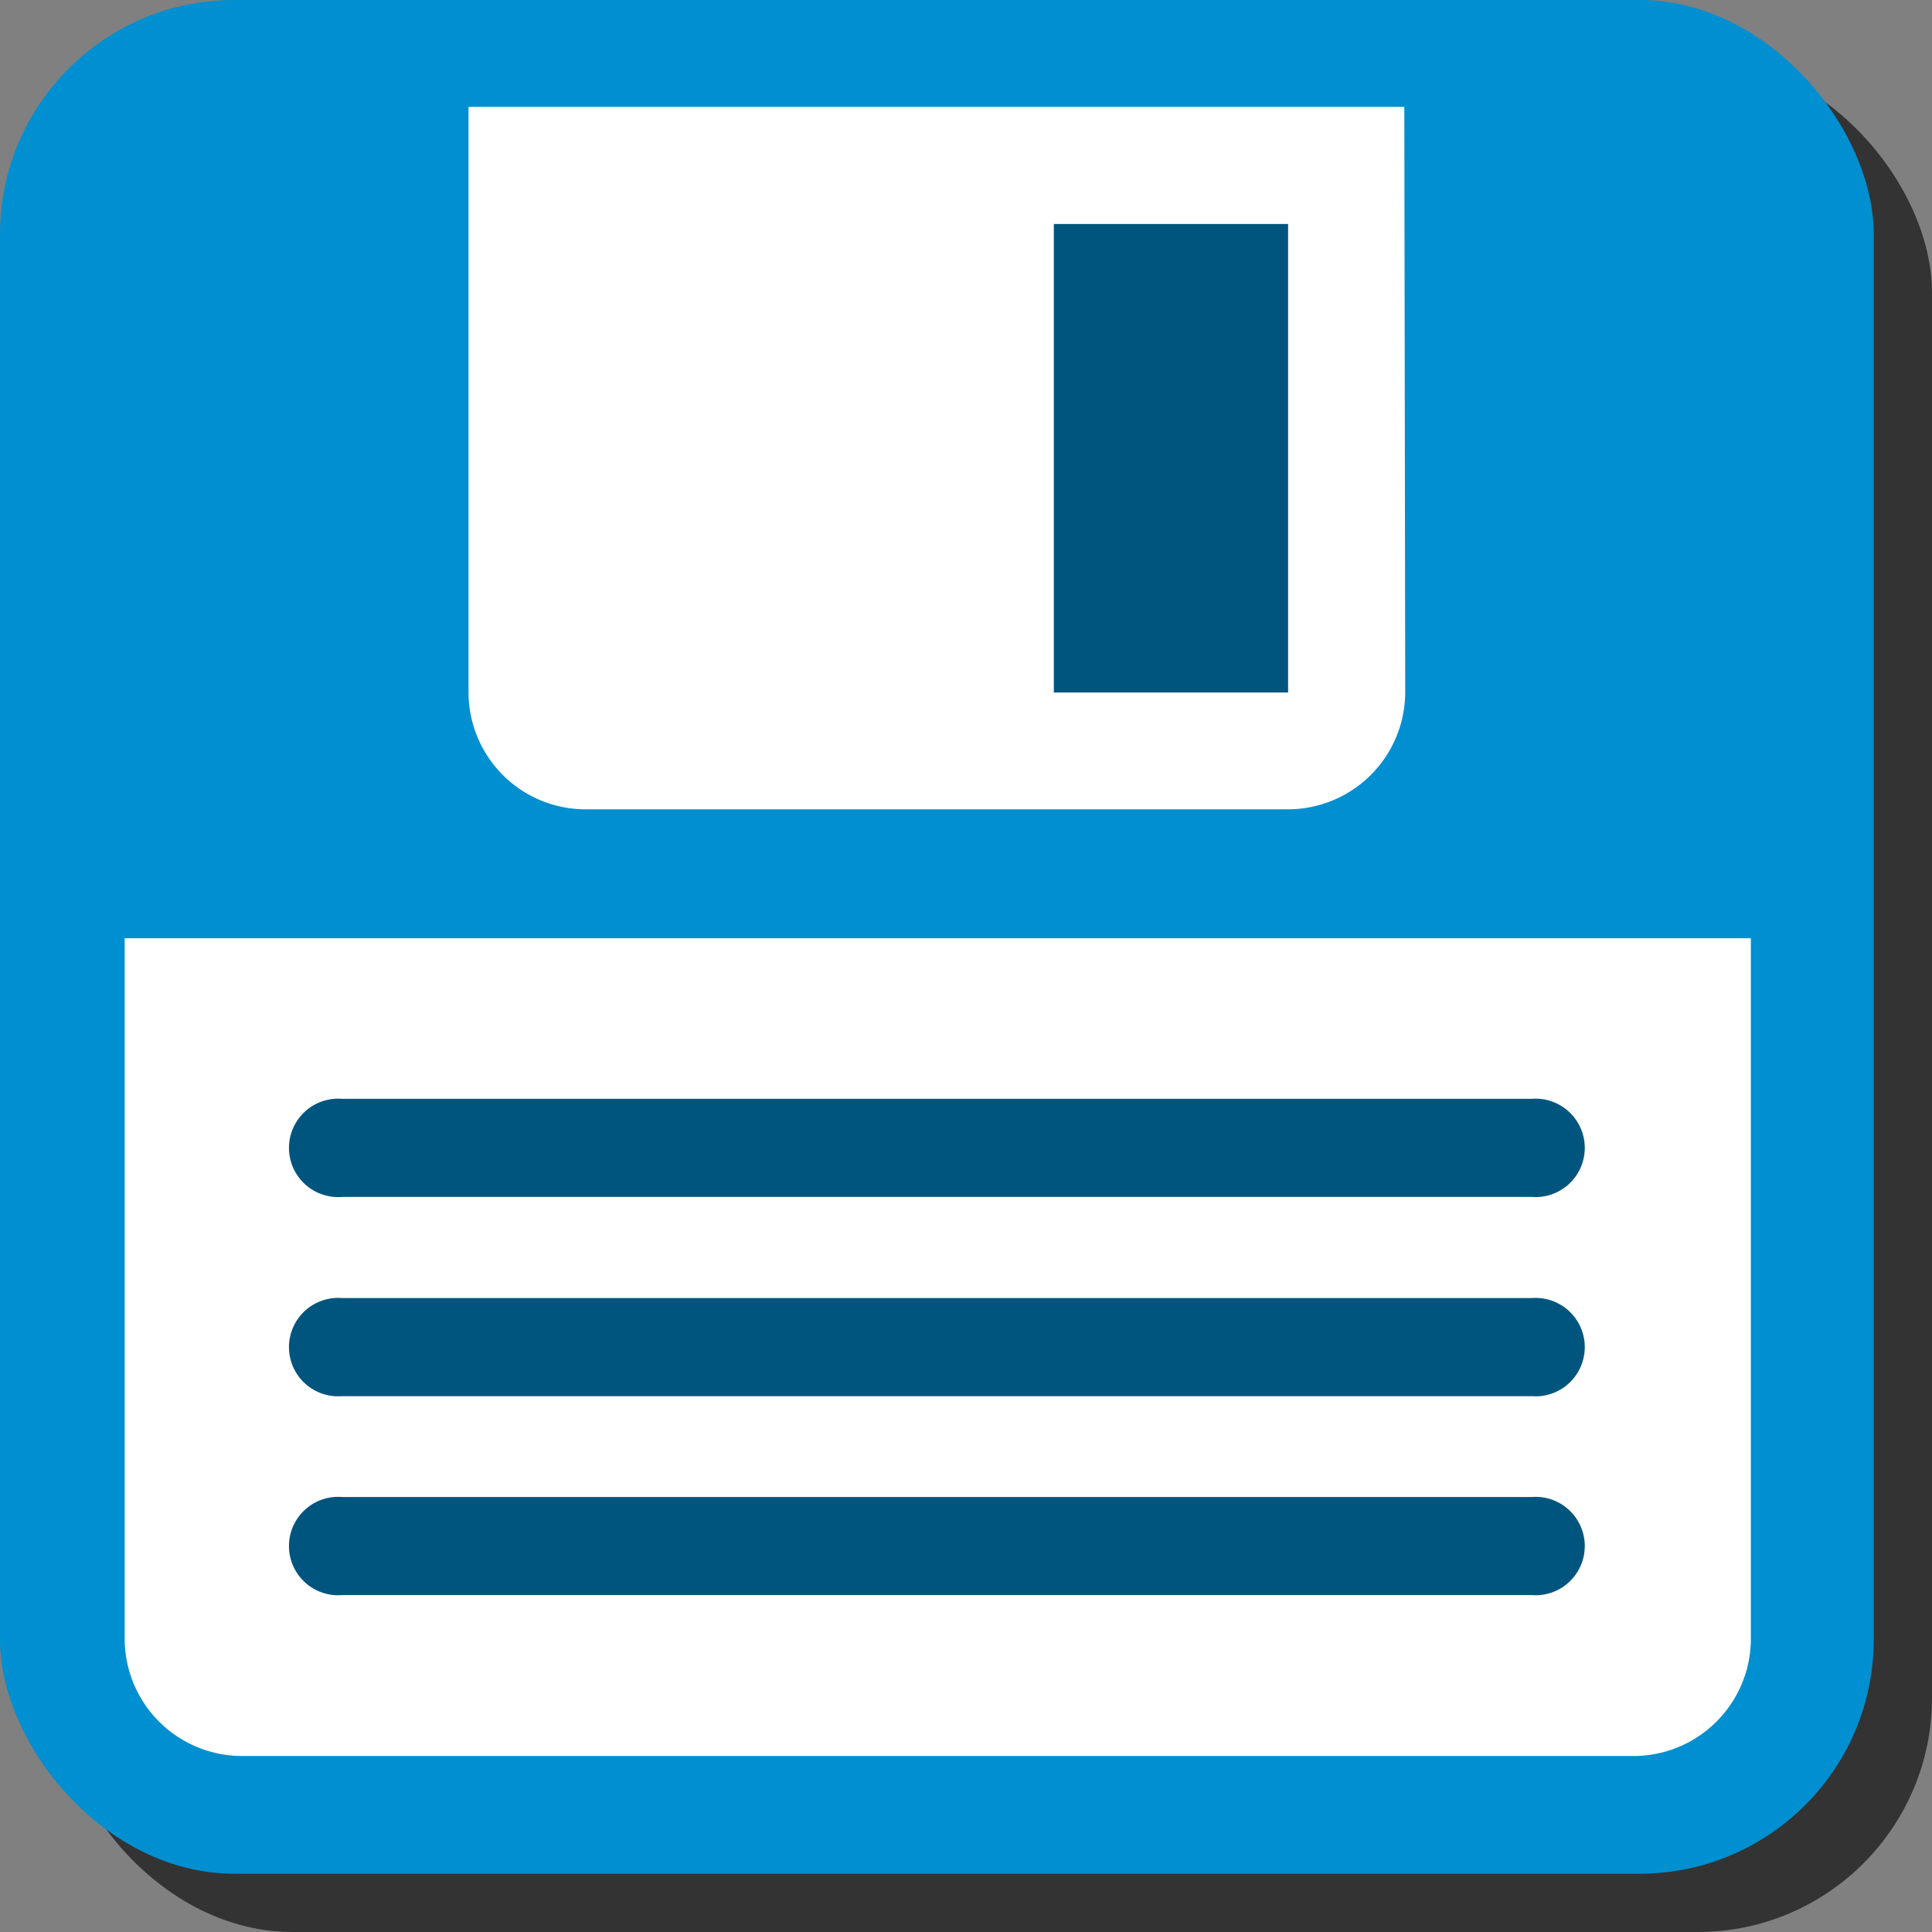 <svg id="Layer_1" data-name="Layer 1" xmlns="http://www.w3.org/2000/svg" viewBox="0 0 64 64"><rect x="0" y="0" width="64" height="64" fill="#808080" stroke="none"/><defs><style>.cls-1{fill:#333;}.cls-2{fill:#008fd0;}.cls-3{fill:#fff;}.cls-4{fill:#00557e;}</style></defs><rect class="cls-1" x="1.93" y="1.93" width="62.07" height="62.07" rx="7.76"/><rect class="cls-2" width="62.07" height="62.07" rx="7.76"/><path class="cls-3" d="M46.55,22.93a3.89,3.89,0,0,1-3.88,3.88H19.4a3.88,3.88,0,0,1-3.88-3.88V3.54h31Z"/><rect class="cls-4" x="34.91" y="7.42" width="7.76" height="15.52"/><path class="cls-3" d="M58,54.29a3.89,3.89,0,0,1-3.88,3.88H8a3.89,3.89,0,0,1-3.87-3.88V31.08H58Z"/><path class="cls-4" d="M50.74,39.65H11.33a1.63,1.63,0,1,1,0-3.25H50.74a1.63,1.63,0,1,1,0,3.25Z"/><path class="cls-4" d="M50.74,46.25H11.33a1.63,1.63,0,1,1,0-3.25H50.74a1.63,1.63,0,1,1,0,3.25Z"/><path class="cls-4" d="M50.74,52.84H11.33a1.63,1.63,0,1,1,0-3.25H50.74a1.63,1.63,0,1,1,0,3.25Z"/></svg>